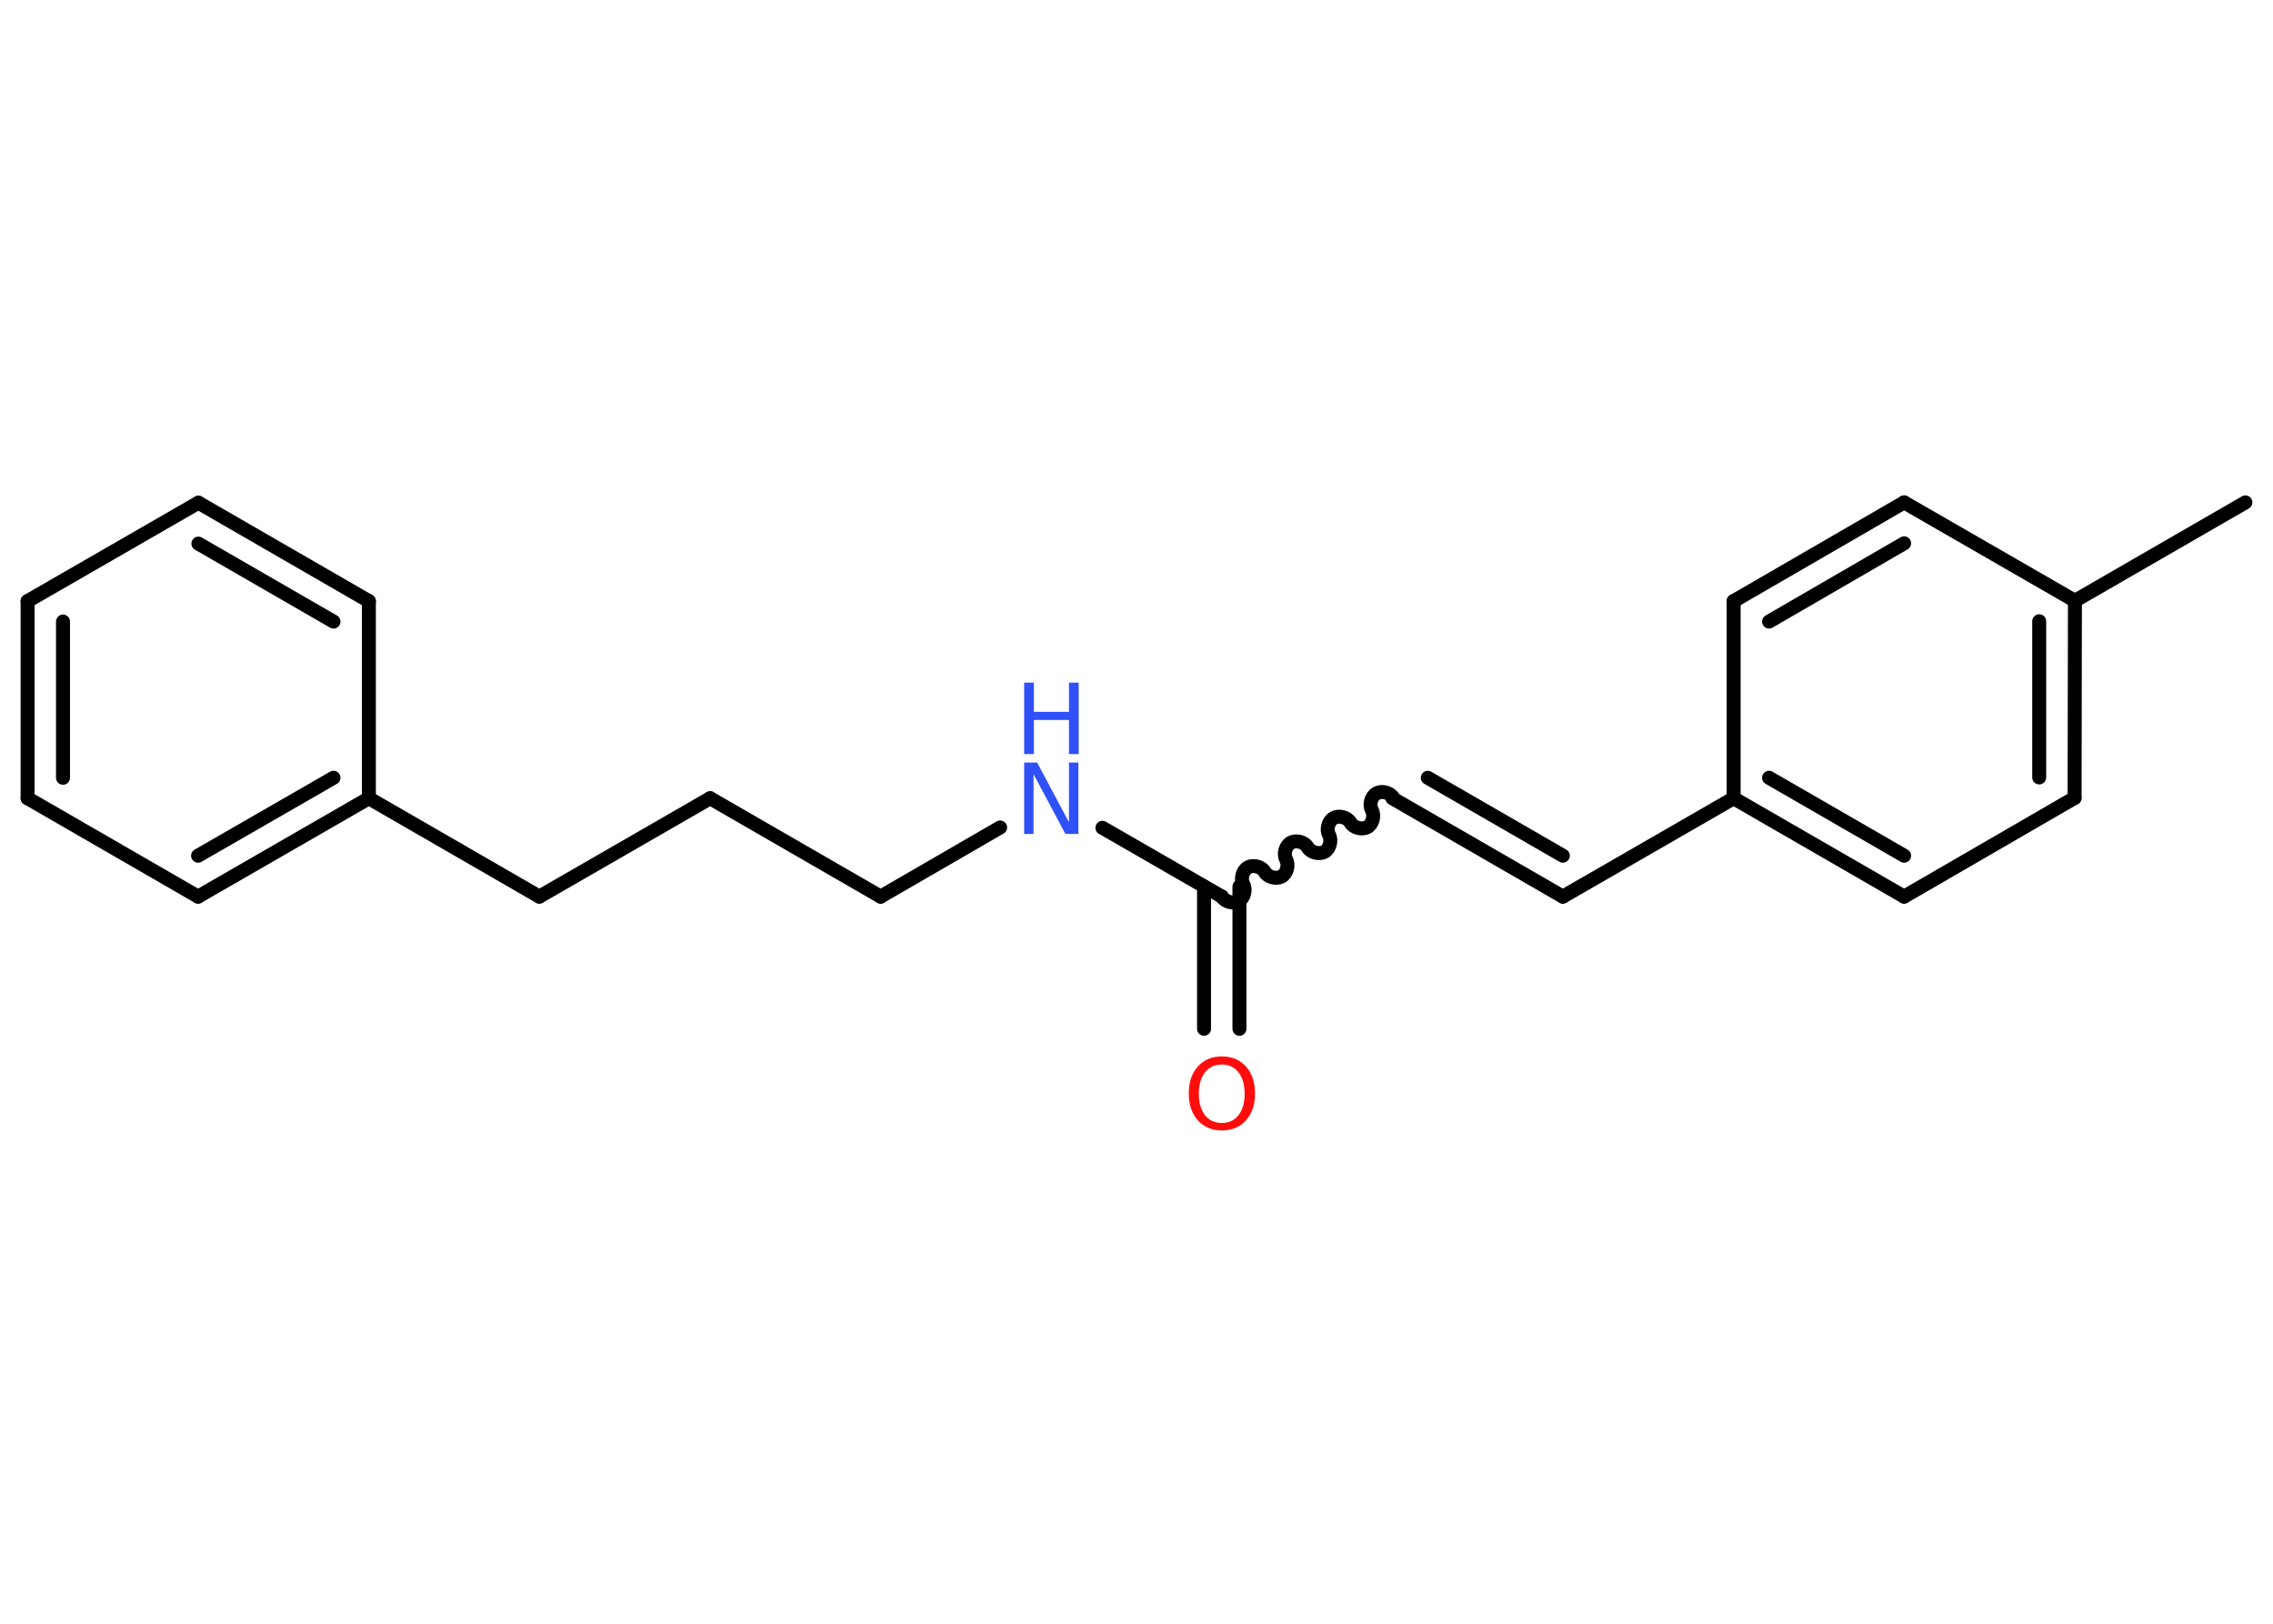 <?xml version='1.0' encoding='UTF-8'?>
<!DOCTYPE svg PUBLIC "-//W3C//DTD SVG 1.1//EN" "http://www.w3.org/Graphics/SVG/1.1/DTD/svg11.dtd">
<svg version='1.2' xmlns='http://www.w3.org/2000/svg' xmlns:xlink='http://www.w3.org/1999/xlink' width='70.0mm' height='50.0mm' viewBox='0 0 70.0 50.0'>
  <desc>Generated by the Chemistry Development Kit (http://github.com/cdk)</desc>
  <g stroke-linecap='round' stroke-linejoin='round' stroke='#000000' stroke-width='.43' fill='#3050F8'>
    <rect x='.0' y='.0' width='70.0' height='50.0' fill='#FFFFFF' stroke='none'/>
    <g id='mol1' class='mol'>
      <line id='mol1bnd1' class='bond' x1='69.15' y1='15.47' x2='63.9' y2='18.5'/>
      <g id='mol1bnd2' class='bond'>
        <line x1='63.89' y1='24.57' x2='63.9' y2='18.5'/>
        <line x1='62.8' y1='23.94' x2='62.8' y2='19.13'/>
      </g>
      <line id='mol1bnd3' class='bond' x1='63.89' y1='24.57' x2='58.64' y2='27.61'/>
      <g id='mol1bnd4' class='bond'>
        <line x1='53.39' y1='24.58' x2='58.64' y2='27.61'/>
        <line x1='54.48' y1='23.95' x2='58.64' y2='26.35'/>
      </g>
      <line id='mol1bnd5' class='bond' x1='53.39' y1='24.58' x2='48.13' y2='27.61'/>
      <g id='mol1bnd6' class='bond'>
        <line x1='48.13' y1='27.61' x2='42.88' y2='24.58'/>
        <line x1='48.13' y1='26.35' x2='43.97' y2='23.95'/>
      </g>
      <path id='mol1bnd7' class='bond' d='M37.63 27.61c.09 .16 .35 .23 .52 .14c.16 -.09 .23 -.35 .14 -.52c-.09 -.16 -.03 -.42 .14 -.52c.16 -.09 .42 -.03 .52 .14c.09 .16 .35 .23 .52 .14c.16 -.09 .23 -.35 .14 -.52c-.09 -.16 -.03 -.42 .14 -.52c.16 -.09 .42 -.03 .52 .14c.09 .16 .35 .23 .52 .14c.16 -.09 .23 -.35 .14 -.52c-.09 -.16 -.03 -.42 .14 -.52c.16 -.09 .42 -.03 .52 .14c.09 .16 .35 .23 .52 .14c.16 -.09 .23 -.35 .14 -.52c-.09 -.16 -.03 -.42 .14 -.52c.16 -.09 .42 -.03 .52 .14' fill='none' stroke='#000000' stroke-width='.43'/>
      <g id='mol1bnd8' class='bond'>
        <line x1='38.17' y1='27.3' x2='38.17' y2='31.68'/>
        <line x1='37.08' y1='27.3' x2='37.08' y2='31.68'/>
      </g>
      <line id='mol1bnd9' class='bond' x1='37.63' y1='27.61' x2='33.95' y2='25.49'/>
      <line id='mol1bnd10' class='bond' x1='30.8' y1='25.48' x2='27.12' y2='27.61'/>
      <line id='mol1bnd11' class='bond' x1='27.12' y1='27.61' x2='21.87' y2='24.58'/>
      <line id='mol1bnd12' class='bond' x1='21.87' y1='24.58' x2='16.61' y2='27.61'/>
      <line id='mol1bnd13' class='bond' x1='16.61' y1='27.61' x2='11.36' y2='24.58'/>
      <g id='mol1bnd14' class='bond'>
        <line x1='6.1' y1='27.61' x2='11.36' y2='24.58'/>
        <line x1='6.1' y1='26.35' x2='10.27' y2='23.95'/>
      </g>
      <line id='mol1bnd15' class='bond' x1='6.1' y1='27.61' x2='.85' y2='24.58'/>
      <g id='mol1bnd16' class='bond'>
        <line x1='.85' y1='18.51' x2='.85' y2='24.58'/>
        <line x1='1.94' y1='19.14' x2='1.94' y2='23.95'/>
      </g>
      <line id='mol1bnd17' class='bond' x1='.85' y1='18.51' x2='6.11' y2='15.48'/>
      <g id='mol1bnd18' class='bond'>
        <line x1='11.36' y1='18.51' x2='6.11' y2='15.48'/>
        <line x1='10.27' y1='19.14' x2='6.11' y2='16.74'/>
      </g>
      <line id='mol1bnd19' class='bond' x1='11.36' y1='24.58' x2='11.36' y2='18.51'/>
      <line id='mol1bnd20' class='bond' x1='53.39' y1='24.58' x2='53.39' y2='18.51'/>
      <g id='mol1bnd21' class='bond'>
        <line x1='58.64' y1='15.47' x2='53.39' y2='18.51'/>
        <line x1='58.64' y1='16.73' x2='54.48' y2='19.14'/>
      </g>
      <line id='mol1bnd22' class='bond' x1='63.9' y1='18.5' x2='58.64' y2='15.47'/>
      <path id='mol1atm9' class='atom' d='M37.63 32.78q-.33 .0 -.52 .24q-.19 .24 -.19 .66q.0 .42 .19 .66q.19 .24 .52 .24q.32 .0 .51 -.24q.19 -.24 .19 -.66q.0 -.42 -.19 -.66q-.19 -.24 -.51 -.24zM37.63 32.53q.46 .0 .74 .31q.28 .31 .28 .83q.0 .52 -.28 .83q-.28 .31 -.74 .31q-.46 .0 -.74 -.31q-.28 -.31 -.28 -.83q.0 -.52 .28 -.83q.28 -.31 .74 -.31z' stroke='none' fill='#FF0D0D'/>
      <g id='mol1atm10' class='atom'>
        <path d='M31.54 23.48h.4l.98 1.84v-1.84h.29v2.2h-.4l-.98 -1.84v1.84h-.29v-2.2z' stroke='none'/>
        <path d='M31.54 21.02h.3v.9h1.08v-.9h.3v2.2h-.3v-1.05h-1.08v1.05h-.3v-2.2z' stroke='none'/>
      </g>
    </g>
  </g>
</svg>
